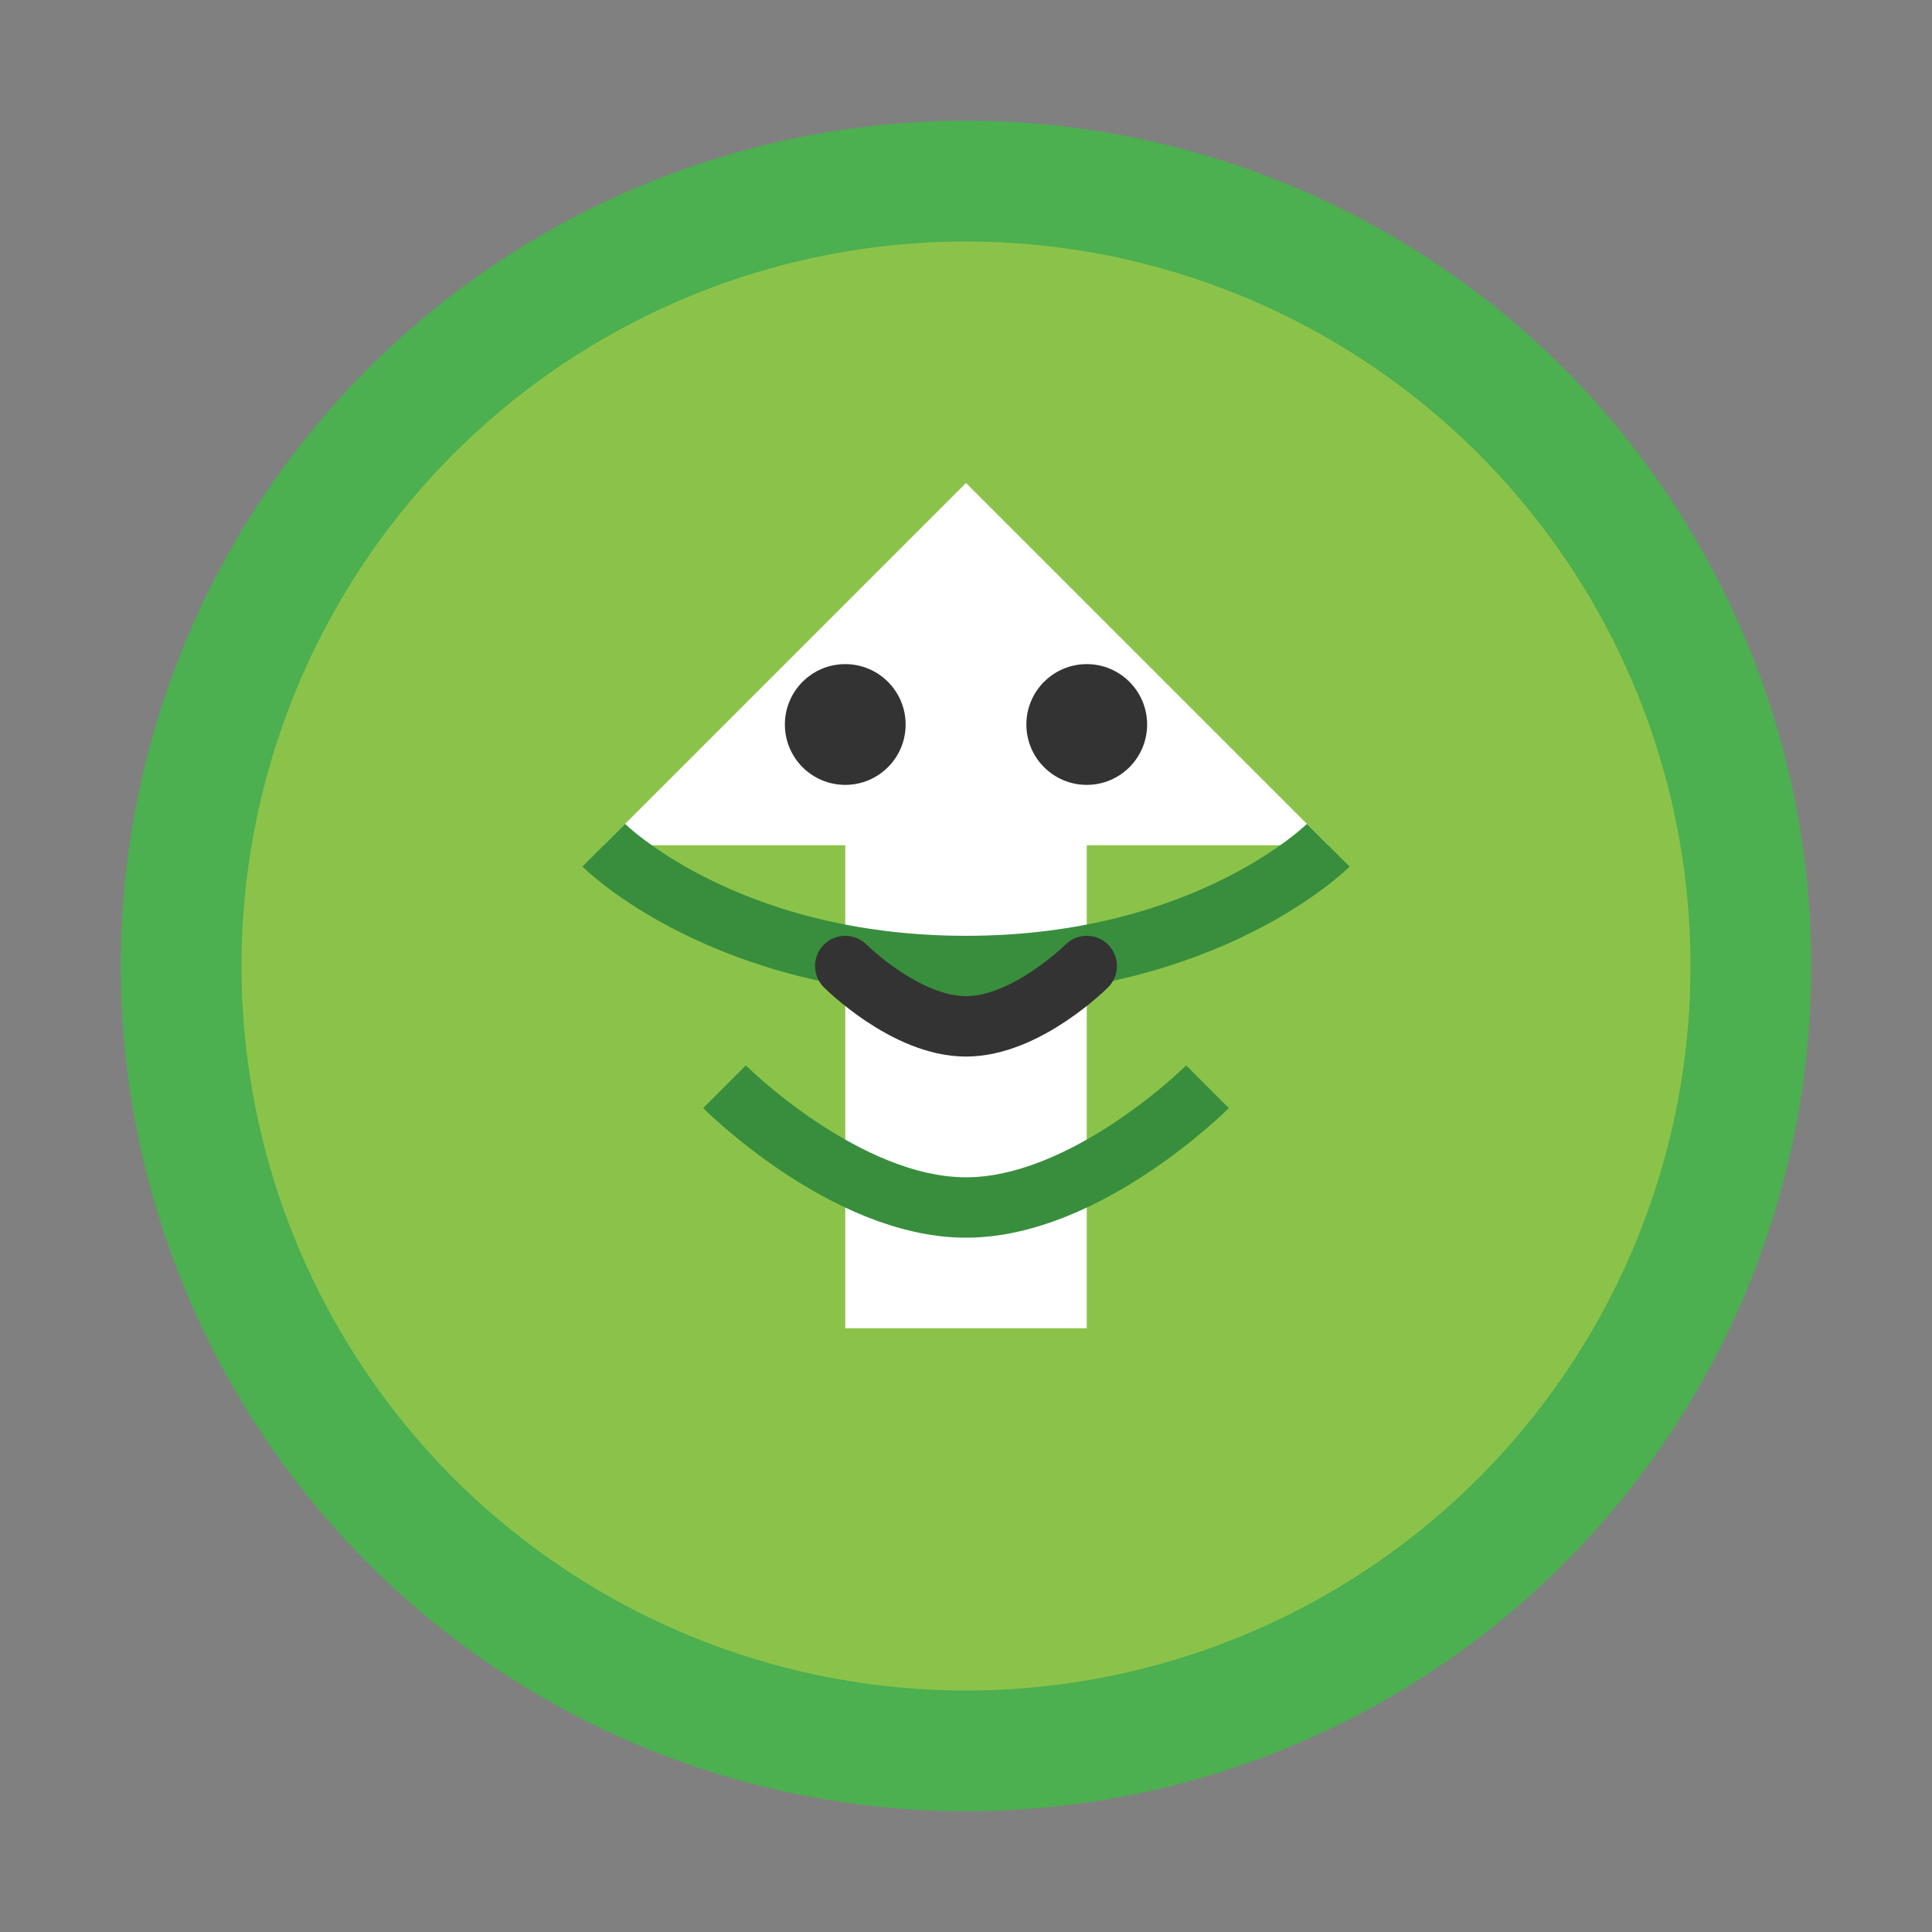 <svg width="64" height="64" viewBox="0 0 64 64" fill="none" xmlns="http://www.w3.org/2000/svg">
    <rect x="0" y="0" width="64" height="64" fill="#808080" stroke="none"/>
    <!-- 西瓜主体 -->
    <circle cx="32" cy="32" r="28" fill="#4CAF50"/>
    <circle cx="32" cy="32" r="24" fill="#8BC34A"/>
    
    <!-- 上传箭头（白色） -->
    <path d="M32 16L44 28H36V44H28V28H20L32 16Z" fill="white"/>
    
    <!-- 西瓜纹理 -->
    <path d="M20 28C20 28 24 32 32 32C40 32 44 28 44 28" stroke="#388E3C" stroke-width="2"/>
    <path d="M24 36C24 36 28 40 32 40C36 40 40 36 40 36" stroke="#388E3C" stroke-width="2"/>
    
    <!-- 可爱的眼睛 -->
    <circle cx="28" cy="24" r="2" fill="#333"/>
    <circle cx="36" cy="24" r="2" fill="#333"/>
    
    <!-- 微笑 -->
    <path d="M28 32C28 32 30 34 32 34C34 34 36 32 36 32" stroke="#333" stroke-width="2" stroke-linecap="round"/>
</svg> 